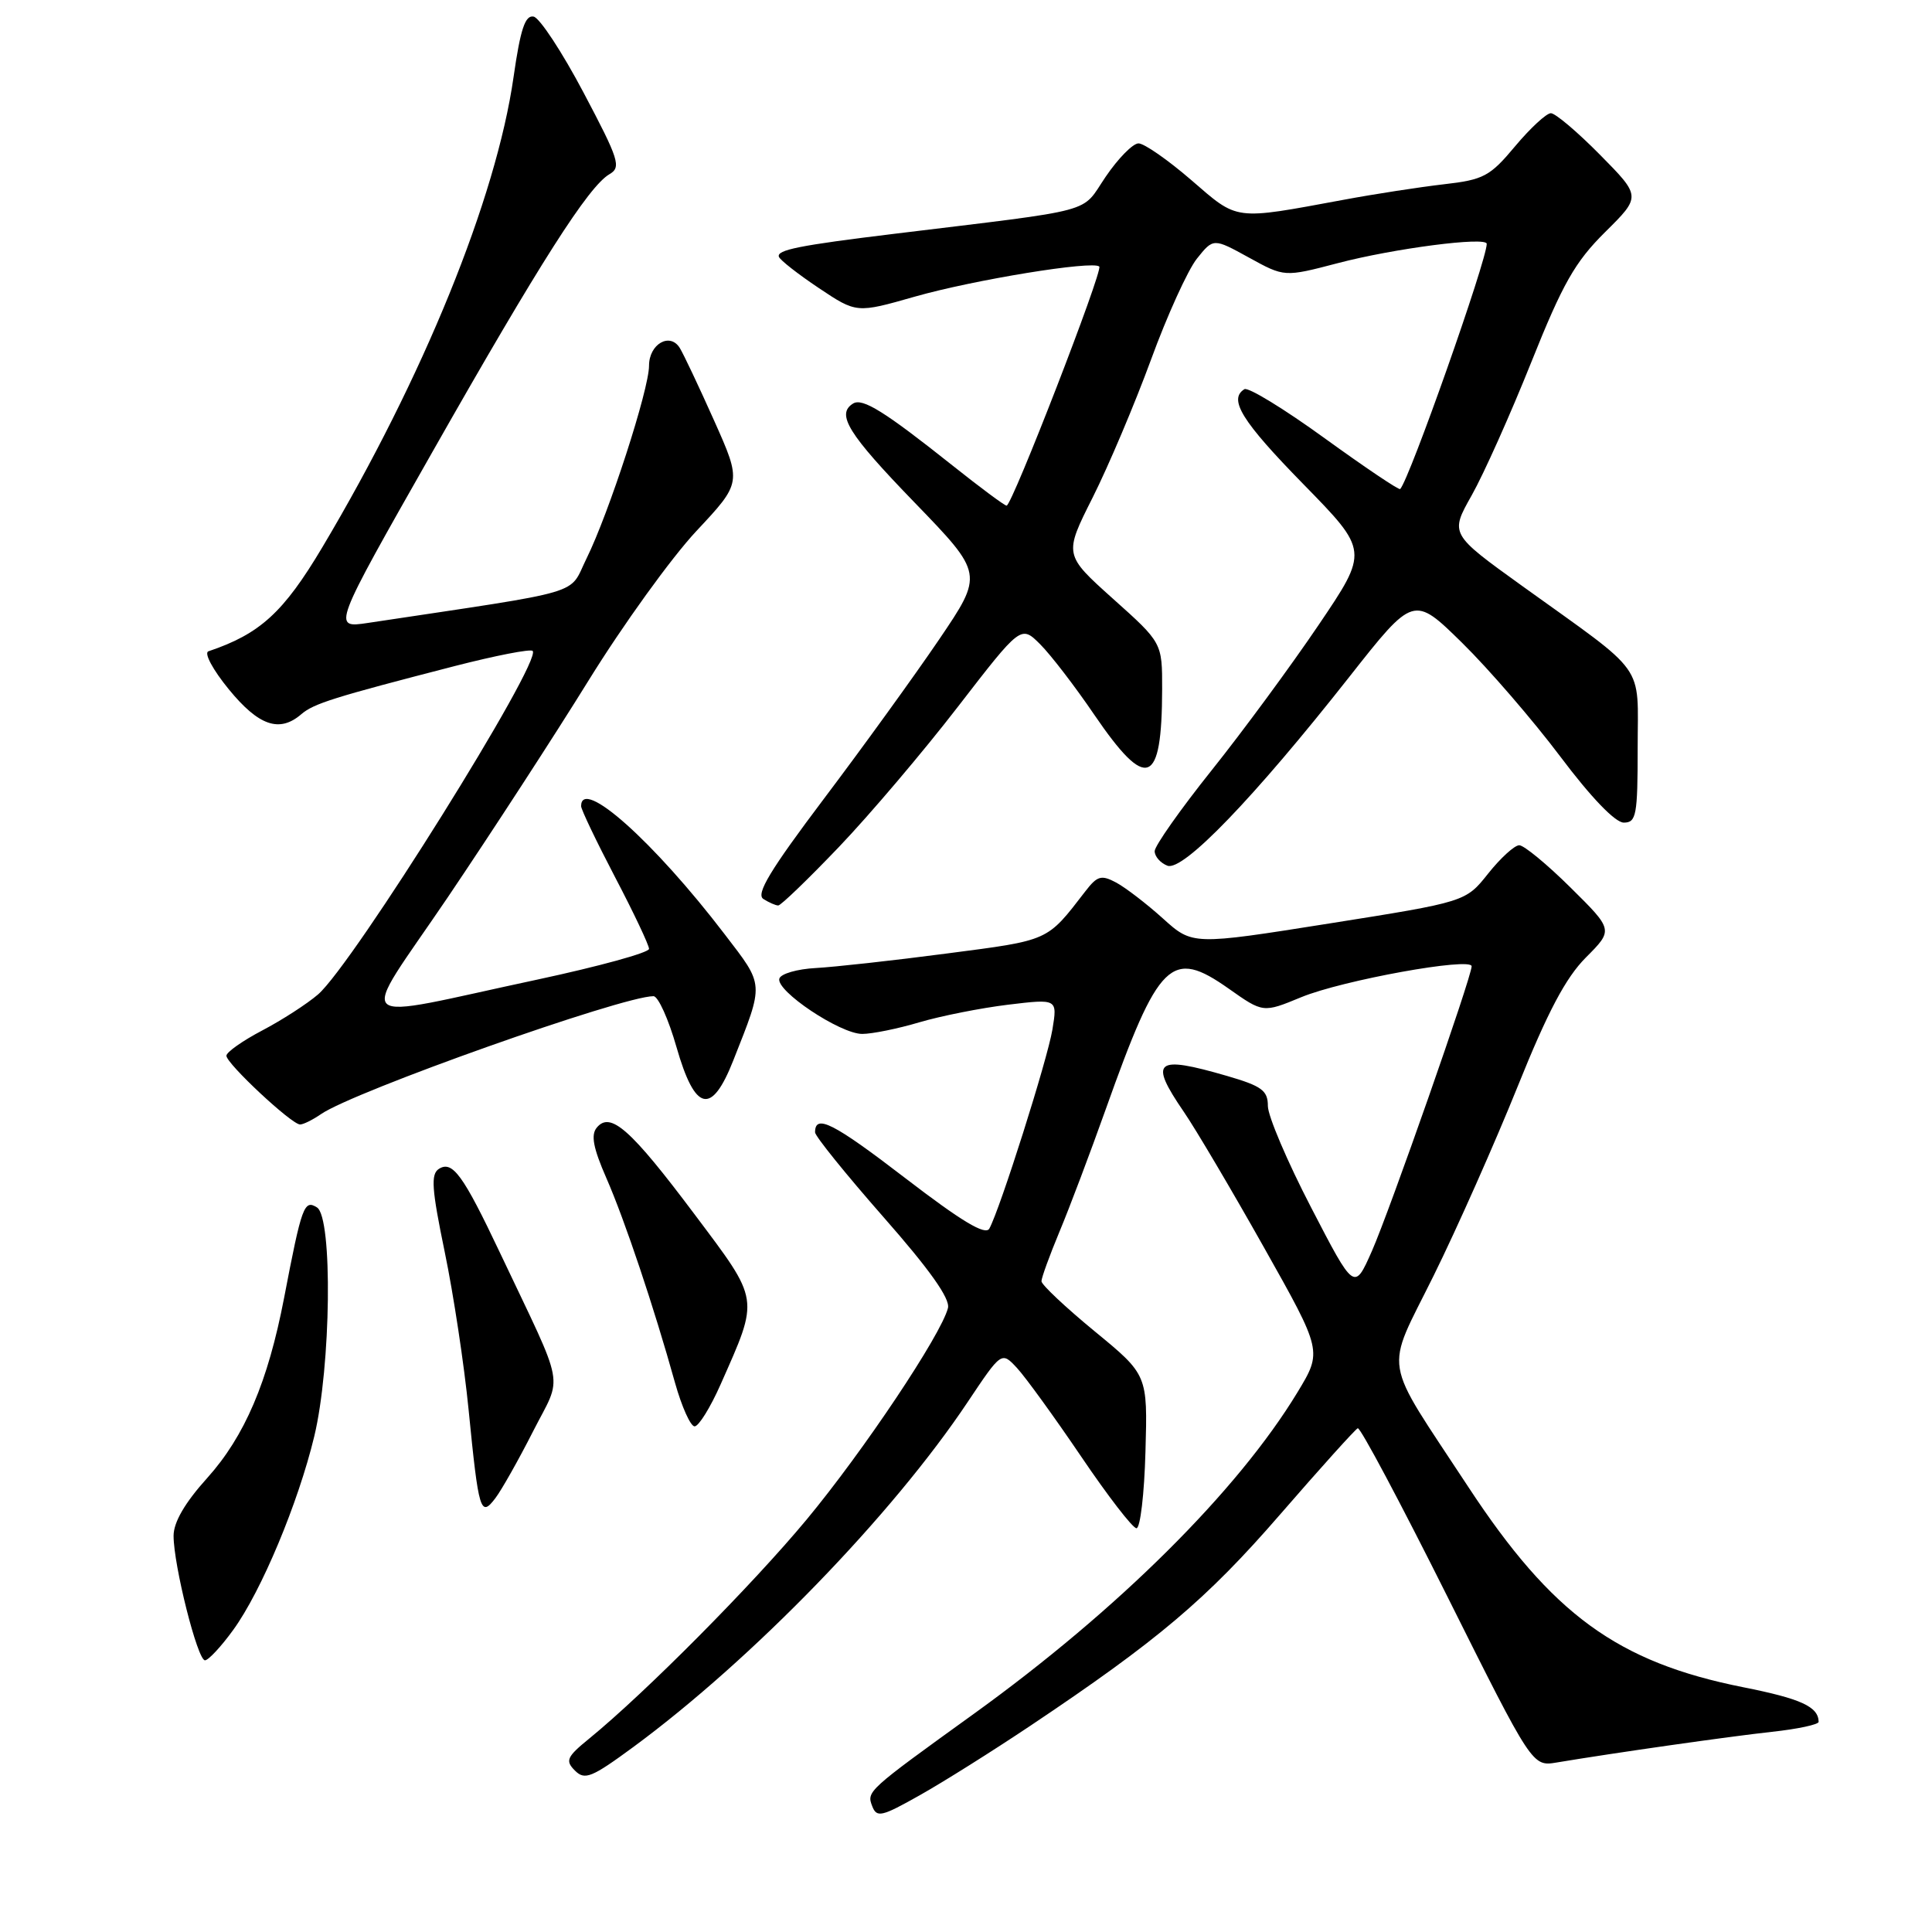 <?xml version="1.0" encoding="UTF-8" standalone="no"?>
<!DOCTYPE svg PUBLIC "-//W3C//DTD SVG 1.1//EN" "http://www.w3.org/Graphics/SVG/1.1/DTD/svg11.dtd" >
<svg xmlns="http://www.w3.org/2000/svg" xmlns:xlink="http://www.w3.org/1999/xlink" version="1.1" viewBox="0 0 256 256">
 <g >
 <path fill="currentColor"
d=" M 136.50 228.69 C 153.41 217.38 159.88 211.91 169.59 200.71 C 174.94 194.54 179.58 189.39 179.91 189.25 C 180.25 189.11 185.58 199.14 191.78 211.54 C 203.04 234.08 203.04 234.08 206.27 233.54 C 214.07 232.24 229.01 230.11 234.75 229.48 C 238.19 229.11 240.99 228.51 240.98 228.15 C 240.94 226.14 238.64 225.09 231.00 223.57 C 214.32 220.25 205.65 213.92 194.54 197.00 C 182.99 179.40 183.45 182.23 189.98 169.00 C 193.10 162.68 198.09 151.43 201.08 144.01 C 205.08 134.06 207.46 129.56 210.14 126.87 C 213.78 123.22 213.78 123.22 208.11 117.61 C 204.99 114.52 201.93 112.00 201.31 112.00 C 200.68 112.00 198.83 113.69 197.19 115.75 C 194.21 119.50 194.21 119.50 176.11 122.37 C 158.01 125.24 158.01 125.24 154.09 121.70 C 151.94 119.76 149.15 117.62 147.91 116.95 C 145.92 115.89 145.40 116.04 143.80 118.12 C 138.67 124.77 139.13 124.56 125.48 126.34 C 118.34 127.28 110.51 128.14 108.08 128.27 C 105.65 128.40 103.48 129.02 103.27 129.66 C 102.75 131.27 111.32 137.00 114.25 137.00 C 115.56 137.00 118.97 136.31 121.82 135.46 C 124.67 134.62 129.95 133.57 133.56 133.13 C 140.12 132.34 140.12 132.34 139.45 136.42 C 138.79 140.41 132.51 160.23 131.09 162.80 C 130.57 163.73 127.42 161.84 119.97 156.12 C 110.41 148.78 108.00 147.56 108.00 150.04 C 108.00 150.54 112.07 155.58 117.03 161.23 C 123.19 168.23 125.92 172.08 125.61 173.32 C 124.72 176.85 114.40 192.29 106.89 201.34 C 99.68 210.02 85.52 224.29 78.10 230.35 C 75.09 232.80 74.87 233.30 76.18 234.61 C 77.49 235.92 78.39 235.55 83.93 231.48 C 99.69 219.87 118.25 200.72 128.22 185.78 C 132.71 179.06 132.71 179.06 134.77 181.28 C 135.90 182.50 139.72 187.78 143.26 193.00 C 146.79 198.22 150.09 202.50 150.59 202.50 C 151.09 202.50 151.63 197.93 151.78 192.34 C 152.07 182.17 152.07 182.17 145.03 176.39 C 141.17 173.21 138.00 170.23 138.00 169.77 C 138.00 169.31 139.07 166.37 140.38 163.22 C 141.70 160.07 144.45 152.78 146.51 147.00 C 153.55 127.23 155.18 125.63 162.81 131.00 C 167.37 134.22 167.37 134.22 172.43 132.13 C 177.90 129.88 195.00 126.79 195.00 128.04 C 195.00 129.44 184.15 160.41 181.78 165.78 C 179.45 171.05 179.45 171.05 173.73 160.00 C 170.58 153.93 168.00 147.87 168.00 146.55 C 168.00 144.50 167.20 143.91 162.60 142.57 C 153.06 139.80 152.20 140.51 156.86 147.32 C 158.44 149.62 163.21 157.70 167.47 165.27 C 175.22 179.04 175.22 179.04 171.92 184.49 C 164.00 197.55 148.12 213.33 129.04 227.09 C 114.91 237.28 114.82 237.36 115.57 239.32 C 116.17 240.88 116.80 240.74 121.87 237.88 C 124.97 236.14 131.55 232.00 136.50 228.69 Z  M 30.92 215.95 C 34.64 210.82 39.51 199.17 41.64 190.33 C 43.87 181.06 44.10 161.31 42.00 159.99 C 40.30 158.92 39.98 159.79 37.64 172.00 C 35.50 183.11 32.43 190.31 27.45 195.85 C 24.49 199.13 23.00 201.71 23.00 203.50 C 23.00 207.40 26.17 220.00 27.16 220.00 C 27.61 220.00 29.31 218.18 30.92 215.95 Z  M 70.63 189.67 C 74.57 181.92 75.07 184.63 66.25 166.00 C 61.36 155.68 59.96 153.75 58.16 154.88 C 57.06 155.58 57.20 157.53 58.93 165.90 C 60.09 171.49 61.51 180.89 62.09 186.78 C 63.43 200.32 63.67 201.12 65.65 198.50 C 66.48 197.40 68.72 193.43 70.63 189.67 Z  M 95.48 183.45 C 100.63 171.81 100.74 172.51 92.00 160.86 C 83.56 149.61 80.88 147.24 79.08 149.41 C 78.27 150.38 78.60 152.11 80.35 156.11 C 82.79 161.68 86.66 173.23 89.45 183.25 C 90.34 186.41 91.50 189.00 92.04 189.00 C 92.58 189.00 94.13 186.50 95.48 183.45 Z  M 42.53 147.63 C 46.85 144.63 82.45 132.00 86.59 132.00 C 87.21 132.00 88.58 135.04 89.64 138.75 C 92.10 147.33 94.28 147.84 97.17 140.50 C 101.27 130.11 101.31 130.70 96.02 123.79 C 86.63 111.50 77.00 102.91 77.00 106.82 C 77.00 107.26 79.03 111.50 81.50 116.23 C 83.98 120.96 86.00 125.24 86.00 125.73 C 86.00 126.23 79.36 128.05 71.25 129.79 C 45.82 135.22 47.34 136.61 59.35 118.87 C 65.06 110.41 73.46 97.49 78.00 90.15 C 82.54 82.81 88.96 73.91 92.27 70.37 C 98.29 63.94 98.29 63.94 94.62 55.72 C 92.60 51.20 90.55 46.87 90.07 46.10 C 88.76 44.00 86.00 45.59 86.00 48.46 C 86.00 51.61 80.69 67.99 77.72 74.00 C 75.27 78.96 78.11 78.12 48.76 82.54 C 44.02 83.25 44.02 83.25 57.30 59.88 C 71.56 34.76 77.99 24.69 80.76 23.08 C 82.34 22.16 82.03 21.17 77.33 12.28 C 74.49 6.90 71.51 2.37 70.71 2.20 C 69.59 1.97 68.96 3.85 68.05 10.20 C 65.75 26.30 56.09 50.03 42.72 72.50 C 37.56 81.17 34.45 84.00 27.62 86.30 C 27.00 86.51 28.19 88.74 30.32 91.34 C 34.28 96.18 37.03 97.13 39.92 94.64 C 41.57 93.22 44.20 92.40 60.28 88.25 C 65.66 86.87 70.30 85.96 70.58 86.25 C 71.90 87.56 46.76 127.80 42.14 131.77 C 40.69 133.02 37.36 135.17 34.75 136.54 C 32.14 137.91 30.00 139.42 30.00 139.89 C 30.00 140.93 38.64 149.00 39.76 149.00 C 40.20 149.00 41.44 148.38 42.53 147.63 Z  M 111.17 112.22 C 115.26 107.94 122.36 99.57 126.94 93.63 C 135.28 82.83 135.28 82.83 137.83 85.37 C 139.23 86.77 142.46 90.97 145.00 94.71 C 151.96 104.91 153.96 104.16 153.99 91.34 C 154.00 85.17 154.00 85.17 147.48 79.34 C 140.97 73.50 140.97 73.50 144.79 65.91 C 146.89 61.73 150.36 53.53 152.51 47.67 C 154.65 41.81 157.39 35.79 158.59 34.28 C 160.78 31.54 160.78 31.54 165.49 34.13 C 170.19 36.72 170.19 36.72 177.22 34.88 C 184.66 32.92 197.00 31.32 197.00 32.31 C 197.00 34.51 186.74 63.58 185.53 64.80 C 185.37 64.97 180.86 61.93 175.51 58.06 C 170.16 54.18 165.38 51.26 164.89 51.57 C 162.74 52.90 164.55 55.82 172.68 64.13 C 181.36 73.00 181.36 73.00 174.71 82.83 C 171.06 88.23 164.68 96.90 160.54 102.08 C 156.40 107.26 153.01 112.08 153.00 112.78 C 153.00 113.49 153.76 114.35 154.69 114.71 C 156.75 115.50 166.15 105.74 178.76 89.73 C 187.31 78.87 187.31 78.87 193.74 85.18 C 197.28 88.66 203.13 95.44 206.75 100.25 C 210.83 105.68 214.03 109.00 215.16 109.00 C 216.82 109.00 217.00 108.04 217.00 99.09 C 217.00 87.66 218.43 89.67 201.68 77.63 C 192.12 70.75 192.12 70.75 195.01 65.63 C 196.60 62.81 200.15 54.88 202.90 48.00 C 207.07 37.57 208.69 34.72 212.68 30.76 C 217.46 26.03 217.46 26.03 212.01 20.51 C 209.02 17.48 206.09 15.00 205.50 15.00 C 204.91 15.00 202.78 16.97 200.76 19.38 C 197.43 23.37 196.59 23.82 191.30 24.42 C 188.11 24.79 182.12 25.71 178.00 26.48 C 163.38 29.18 164.12 29.28 157.86 23.87 C 154.76 21.19 151.61 19.00 150.86 19.00 C 150.11 19.00 148.15 21.00 146.50 23.43 C 143.15 28.36 145.80 27.65 118.50 30.98 C 105.91 32.51 102.87 33.12 103.21 34.03 C 103.37 34.47 105.75 36.33 108.50 38.17 C 113.50 41.51 113.50 41.51 121.24 39.30 C 129.08 37.07 144.83 34.50 145.66 35.32 C 146.18 35.84 134.10 67.00 133.38 67.00 C 133.11 67.00 129.88 64.60 126.20 61.67 C 117.22 54.53 114.29 52.70 113.04 53.47 C 110.76 54.88 112.37 57.48 121.17 66.57 C 130.33 76.04 130.33 76.04 124.42 84.76 C 121.16 89.56 114.29 99.06 109.15 105.87 C 102.06 115.28 100.13 118.47 101.15 119.12 C 101.89 119.59 102.78 119.98 103.12 119.98 C 103.46 119.99 107.08 116.50 111.17 112.22 Z "/>
</g>
</svg>
